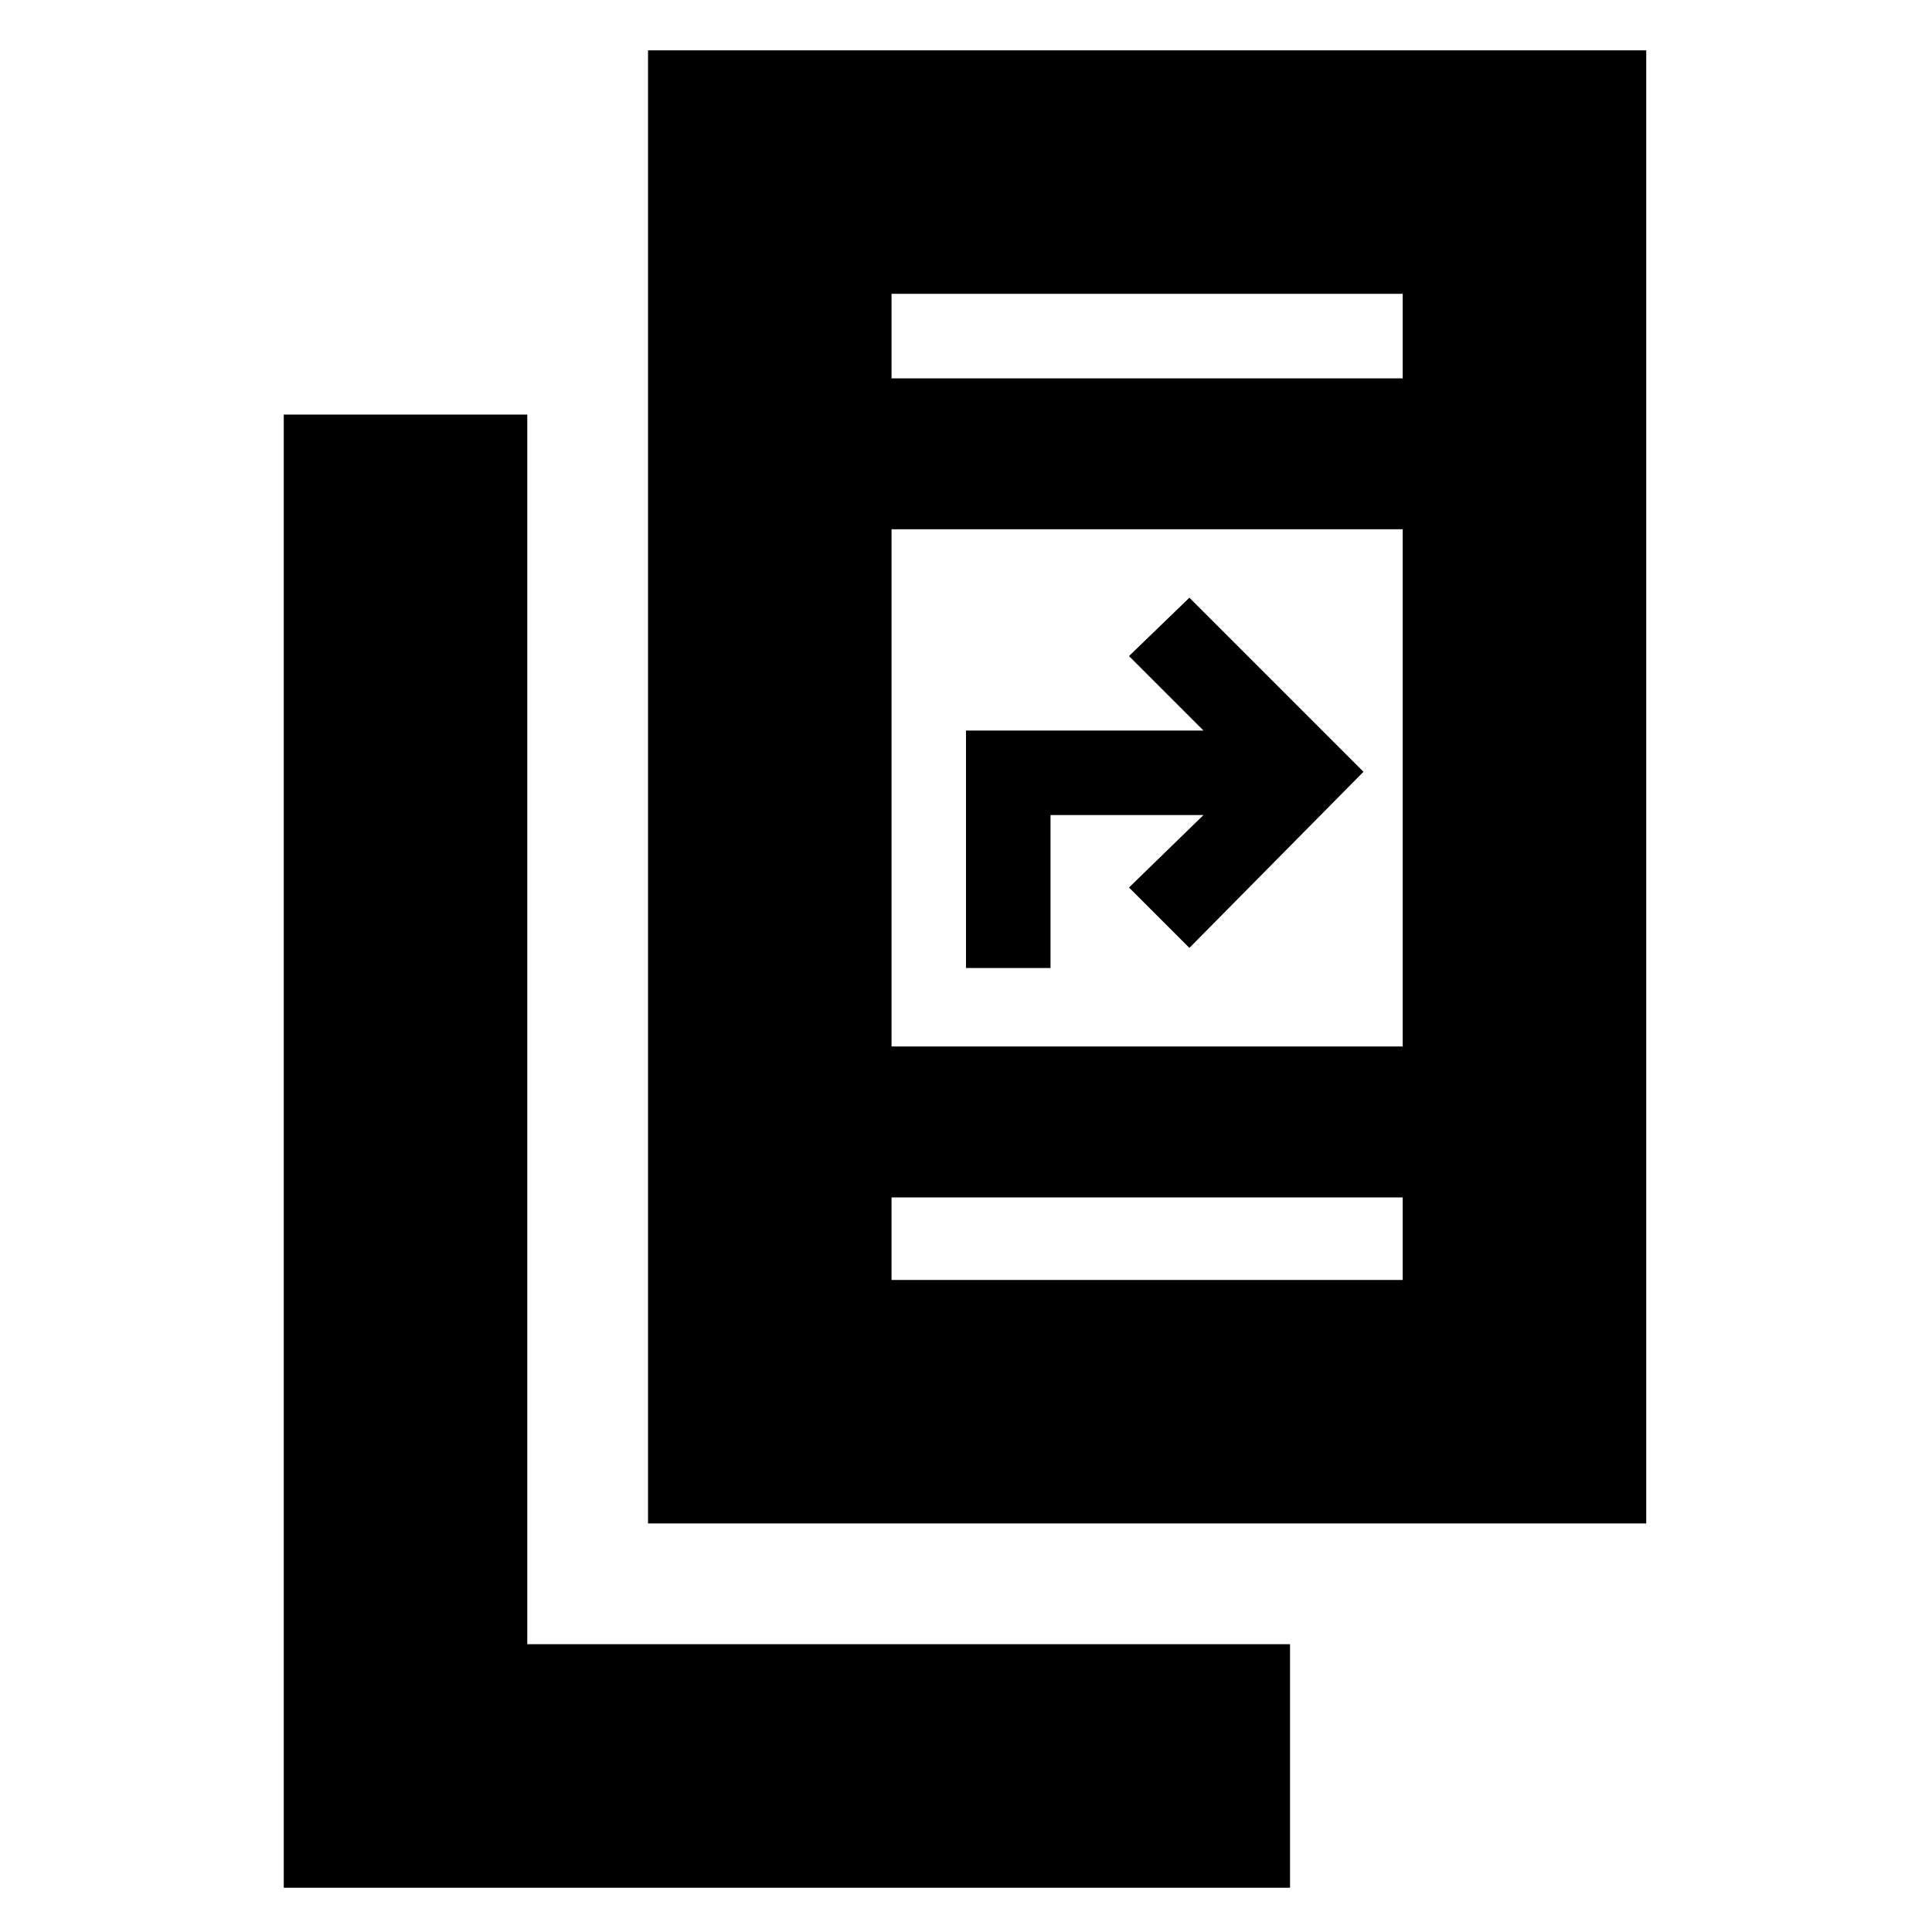 <svg xmlns="http://www.w3.org/2000/svg" height="24" viewBox="0 -960 960 960" width="24"><path d="M141-22v-732h121v611h379v121H141Zm181-181v-732h496v732H322Zm121-162v41h254v-41H443Zm0-75h254v-257H443v257Zm37-39v-118h118l-37-37 30-29 86.5 86.5L591-489l-30-30 37-36h-76v76h-42Zm-37-293h254v-42H443v42Zm0 0v-42 42Zm0 407v41-41Z"/></svg>
